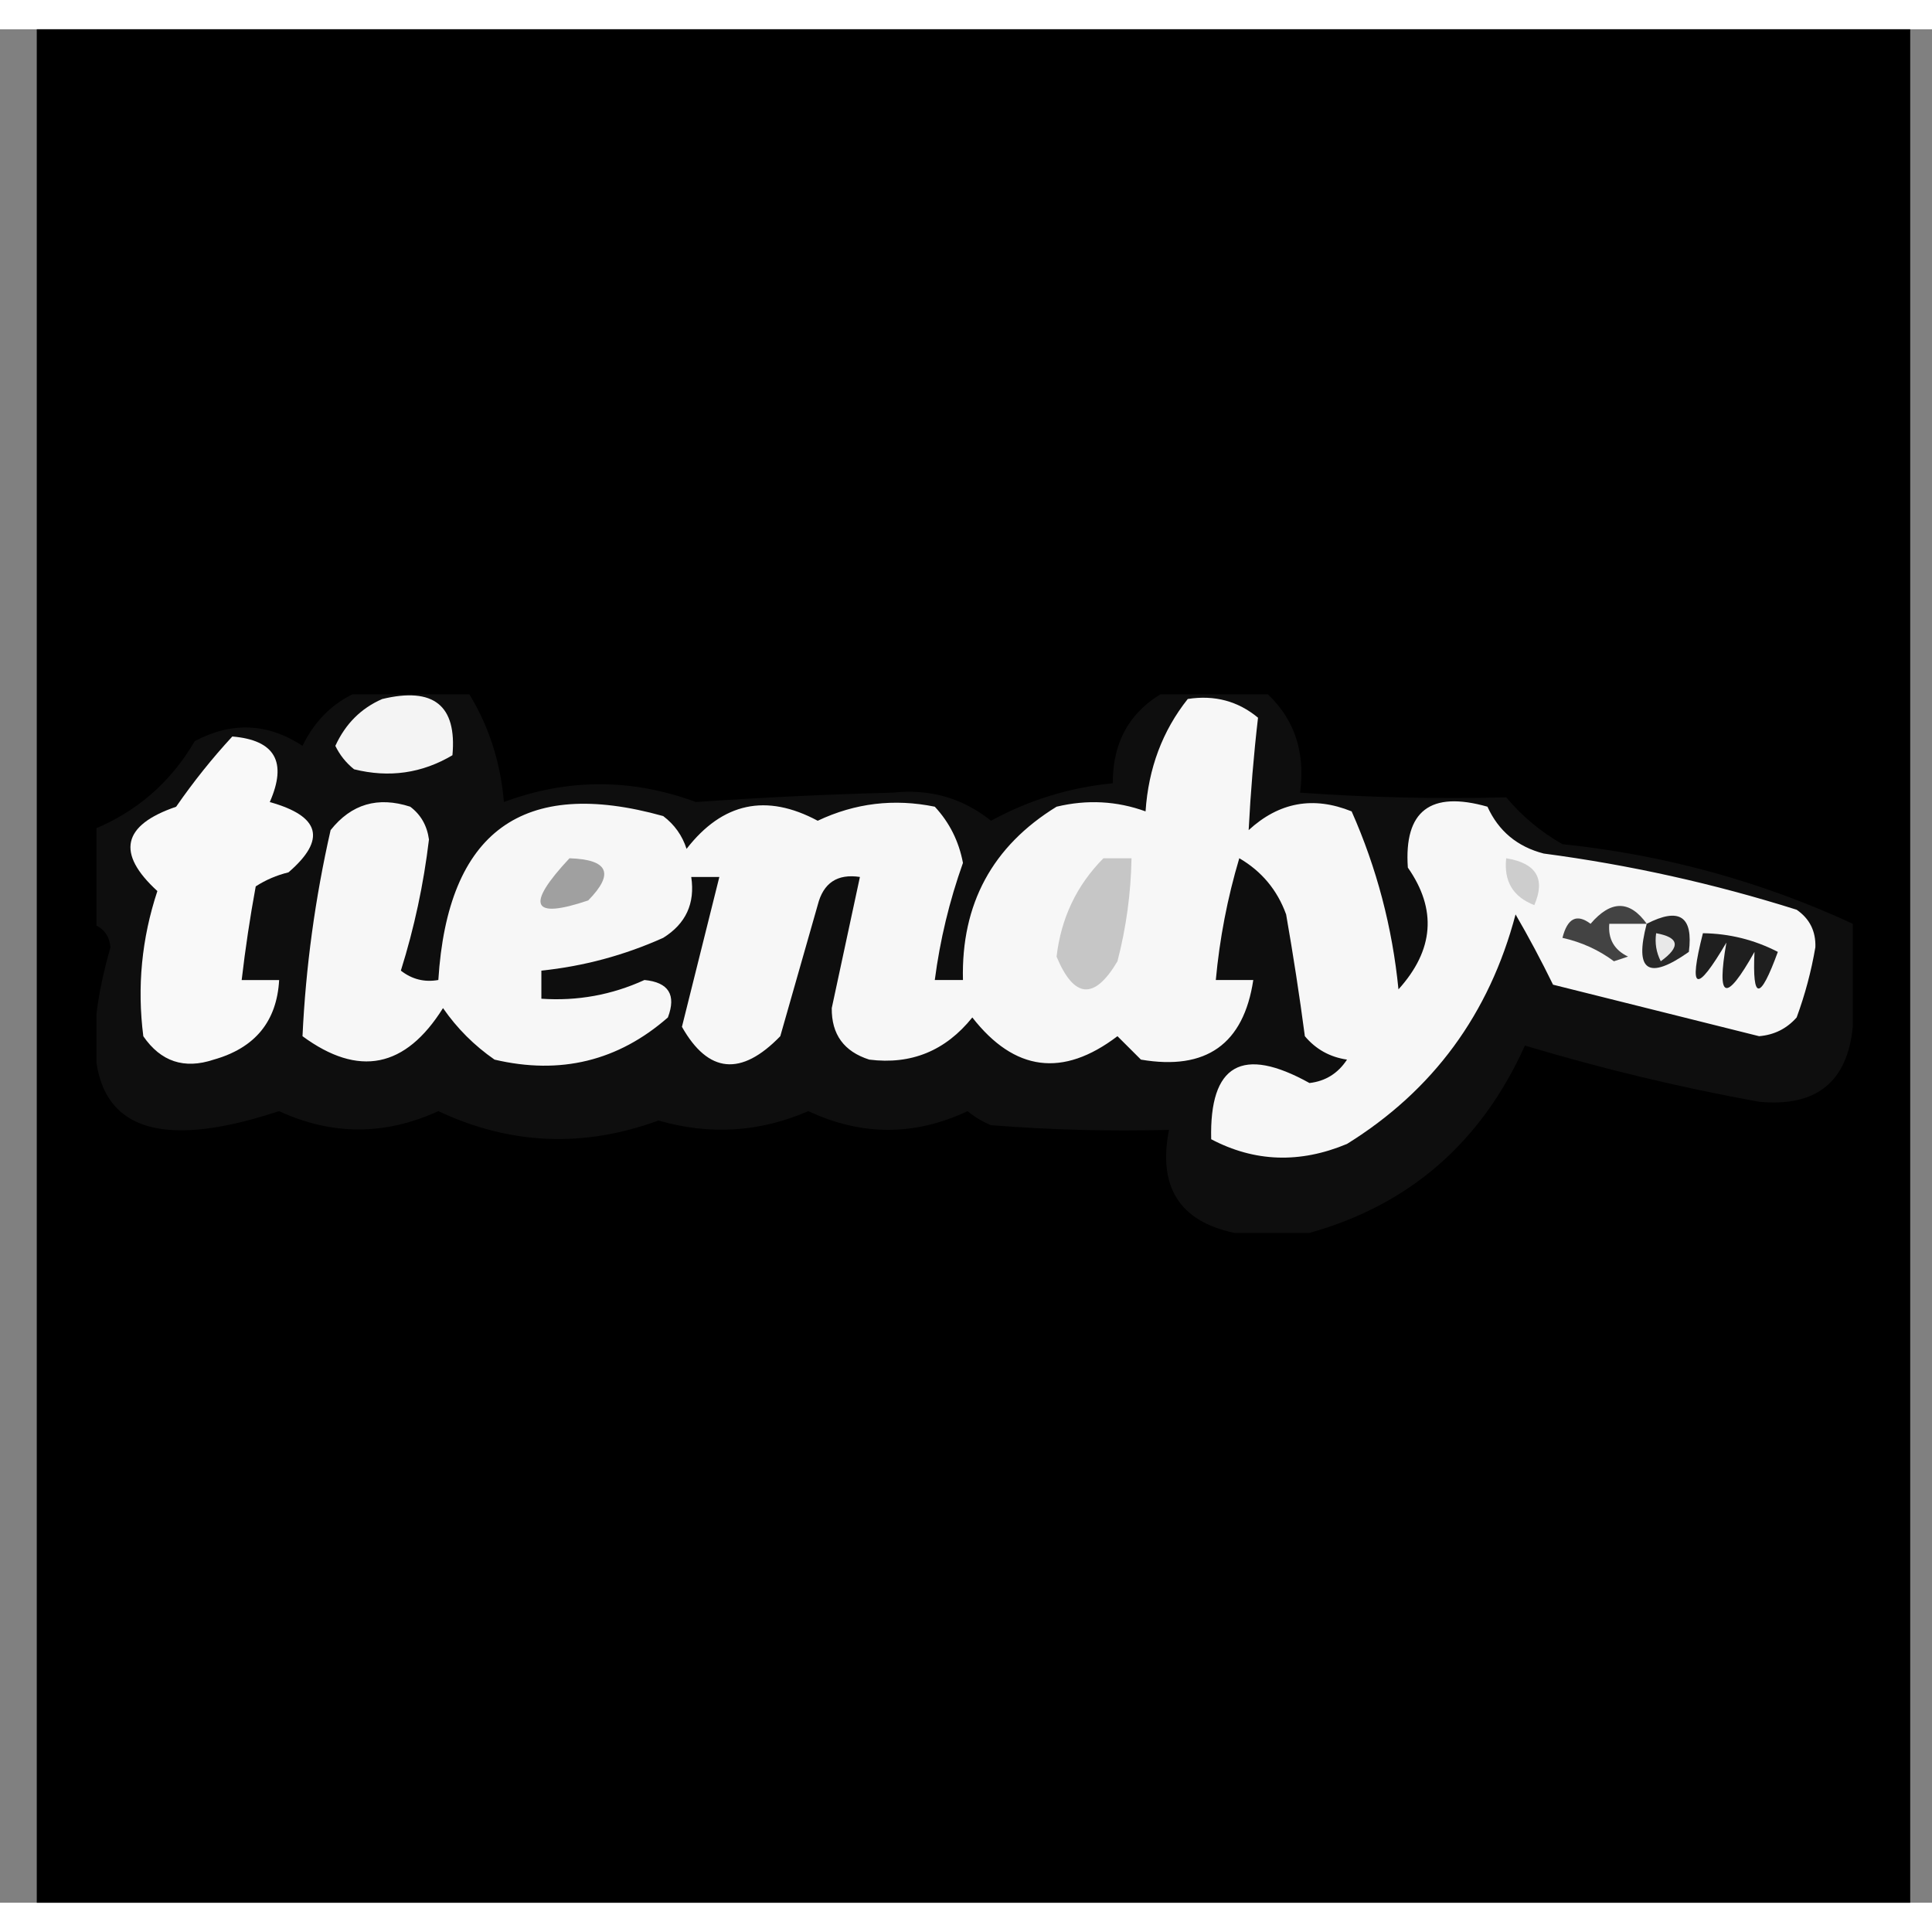 <svg width="32" height="32" viewBox="0 0 33 32" fill="none" xmlns="http://www.w3.org/2000/svg">
    <rect x="0" y="0" width="33" height="32" fill="#808080" stroke="none"/>
    <path fill-rule="evenodd" clip-rule="evenodd"
        d="M0.628 0C11.294 0 21.961 0 32.628 0C32.628 10.667 32.628 21.333 32.628 32C21.961 32 11.294 32 0.628 32C0.628 21.333 0.628 10.667 0.628 0Z"
        fill="black" />
    <g clip-path="url(#clip0_3057_853)">
        <path opacity="0.19" fill-rule="evenodd" clip-rule="evenodd"
            d="M6.207 11.279C6.794 11.279 7.381 11.279 7.967 11.279C8.335 11.854 8.548 12.494 8.607 13.199C9.697 12.794 10.79 12.794 11.887 13.199C13.012 13.121 14.132 13.068 15.247 13.039C15.881 12.97 16.441 13.13 16.927 13.519C17.575 13.165 18.268 12.951 19.007 12.879C19.006 12.138 19.326 11.604 19.967 11.279C20.501 11.279 21.034 11.279 21.567 11.279C22.09 11.725 22.303 12.311 22.207 13.039C23.374 13.122 24.547 13.149 25.727 13.119C25.997 13.441 26.317 13.708 26.687 13.919C28.43 14.101 30.083 14.555 31.647 15.279C31.647 15.866 31.647 16.453 31.647 17.039C31.554 17.984 31.02 18.411 30.047 18.319C28.698 18.075 27.364 17.755 26.047 17.359C25.3 19.016 24.073 20.082 22.367 20.559C21.941 20.559 21.514 20.559 21.087 20.559C20.149 20.363 19.776 19.776 19.967 18.799C18.953 18.826 17.939 18.799 16.927 18.719C16.781 18.659 16.647 18.579 16.527 18.479C15.624 18.905 14.717 18.905 13.807 18.479C12.978 18.839 12.124 18.893 11.247 18.639C9.967 19.109 8.713 19.055 7.487 18.479C6.576 18.896 5.67 18.896 4.767 18.479C2.06 19.372 1.1 18.439 1.887 15.679C1.865 15.471 1.759 15.338 1.567 15.279C1.567 14.746 1.567 14.213 1.567 13.679C2.324 13.376 2.911 12.87 3.327 12.159C3.959 11.823 4.573 11.85 5.167 12.239C5.397 11.769 5.744 11.449 6.207 11.279Z"
            fill="#4C4C4C" />
        <path opacity="0.985" fill-rule="evenodd" clip-rule="evenodd"
            d="M6.528 11.44C7.406 11.229 7.806 11.549 7.728 12.4C7.207 12.709 6.647 12.789 6.048 12.64C5.91 12.53 5.804 12.396 5.728 12.24C5.9 11.864 6.167 11.597 6.528 11.44Z"
            fill="#F7F7F7" />
        <path opacity="0.997" fill-rule="evenodd" clip-rule="evenodd"
            d="M3.968 12.08C4.697 12.141 4.91 12.514 4.608 13.2C5.471 13.44 5.578 13.84 4.928 14.4C4.725 14.45 4.538 14.53 4.368 14.64C4.27 15.172 4.19 15.706 4.128 16.24C4.341 16.24 4.554 16.24 4.768 16.24C4.728 16.948 4.355 17.401 3.648 17.6C3.146 17.767 2.746 17.633 2.448 17.2C2.34 16.357 2.42 15.53 2.688 14.72C1.982 14.074 2.089 13.594 3.008 13.28C3.306 12.85 3.626 12.45 3.968 12.08Z"
            fill="#F9F9F9" />
        <path opacity="0.997" fill-rule="evenodd" clip-rule="evenodd"
            d="M20.288 11.439C20.746 11.368 21.146 11.475 21.488 11.759C21.414 12.395 21.361 13.035 21.328 13.679C21.848 13.201 22.434 13.095 23.087 13.359C23.516 14.327 23.782 15.34 23.887 16.399C24.493 15.728 24.547 15.034 24.047 14.319C23.98 13.349 24.433 13.003 25.407 13.279C25.596 13.695 25.916 13.962 26.367 14.079C27.835 14.273 29.275 14.593 30.688 15.039C30.91 15.192 31.017 15.406 31.008 15.679C30.938 16.09 30.831 16.49 30.688 16.879C30.518 17.071 30.305 17.177 30.047 17.199C28.873 16.906 27.7 16.613 26.527 16.319C26.324 15.904 26.111 15.504 25.887 15.119C25.438 16.819 24.478 18.126 23.008 19.039C22.202 19.376 21.429 19.349 20.688 18.959C20.657 17.68 21.217 17.36 22.367 17.999C22.641 17.967 22.854 17.834 23.008 17.599C22.715 17.556 22.475 17.422 22.288 17.199C22.196 16.504 22.089 15.81 21.968 15.119C21.817 14.702 21.55 14.382 21.168 14.159C20.965 14.84 20.832 15.533 20.767 16.239C20.981 16.239 21.194 16.239 21.407 16.239C21.242 17.335 20.602 17.789 19.488 17.599C19.354 17.466 19.221 17.333 19.087 17.199C18.154 17.908 17.328 17.801 16.608 16.879C16.15 17.449 15.563 17.689 14.848 17.599C14.415 17.461 14.202 17.168 14.207 16.719C14.368 15.971 14.528 15.224 14.688 14.479C14.302 14.421 14.062 14.581 13.967 14.959C13.754 15.706 13.541 16.453 13.328 17.199C12.659 17.889 12.098 17.835 11.648 17.039C11.861 16.185 12.075 15.331 12.287 14.479C12.127 14.479 11.967 14.479 11.807 14.479C11.875 14.931 11.715 15.278 11.328 15.519C10.664 15.817 9.97 16.004 9.247 16.079C9.247 16.239 9.247 16.399 9.247 16.559C9.863 16.601 10.45 16.494 11.008 16.239C11.421 16.279 11.554 16.492 11.408 16.879C10.558 17.623 9.571 17.863 8.447 17.599C8.101 17.359 7.807 17.066 7.567 16.719C6.925 17.744 6.125 17.904 5.167 17.199C5.222 16.019 5.382 14.846 5.647 13.679C6.001 13.233 6.454 13.1 7.007 13.279C7.187 13.414 7.294 13.6 7.327 13.839C7.236 14.602 7.076 15.349 6.847 16.079C7.038 16.228 7.251 16.281 7.487 16.239C7.647 13.702 8.927 12.768 11.328 13.439C11.52 13.584 11.653 13.77 11.727 13.999C12.341 13.208 13.088 13.048 13.967 13.519C14.605 13.217 15.272 13.137 15.967 13.279C16.218 13.549 16.378 13.869 16.448 14.239C16.216 14.891 16.056 15.557 15.967 16.239C16.128 16.239 16.288 16.239 16.448 16.239C16.416 14.941 16.95 13.954 18.047 13.279C18.569 13.154 19.076 13.181 19.567 13.359C19.616 12.624 19.855 11.984 20.288 11.439Z"
            fill="#F7F7F7" />
        <path opacity="0.532" fill-rule="evenodd" clip-rule="evenodd"
            d="M9.727 14.16C10.392 14.181 10.498 14.421 10.047 14.88C9.08 15.207 8.973 14.967 9.727 14.16Z"
            fill="#565656" />
        <path opacity="0.296" fill-rule="evenodd" clip-rule="evenodd"
            d="M18.847 14.16C19.007 14.16 19.167 14.16 19.327 14.16C19.317 14.755 19.237 15.342 19.087 15.92C18.693 16.585 18.346 16.558 18.047 15.84C18.124 15.18 18.391 14.62 18.847 14.16Z"
            fill="#515151" />
        <path opacity="0.255" fill-rule="evenodd" clip-rule="evenodd"
            d="M25.727 14.16C26.242 14.243 26.402 14.51 26.207 14.96C25.844 14.82 25.684 14.553 25.727 14.16Z"
            fill="#545454" />
        <path fill-rule="evenodd" clip-rule="evenodd"
            d="M28.128 15.279C27.914 15.279 27.701 15.279 27.488 15.279C27.465 15.539 27.572 15.726 27.808 15.839C27.727 15.866 27.648 15.893 27.567 15.919C27.307 15.725 27.013 15.592 26.688 15.519C26.773 15.182 26.933 15.102 27.168 15.279C27.516 14.873 27.836 14.873 28.128 15.279Z"
            fill="#434343" />
        <path fill-rule="evenodd" clip-rule="evenodd"
            d="M29.087 15.44C29.539 15.446 29.966 15.552 30.367 15.759C30.062 16.593 29.929 16.593 29.968 15.759C29.477 16.633 29.317 16.579 29.488 15.6C28.969 16.482 28.836 16.429 29.087 15.44Z"
            fill="#1F1F1F" />
        <path fill-rule="evenodd" clip-rule="evenodd"
            d="M28.127 15.279C28.685 14.992 28.925 15.152 28.847 15.759C28.153 16.248 27.913 16.088 28.127 15.279Z"
            fill="#292929" />
        <path fill-rule="evenodd" clip-rule="evenodd"
            d="M28.288 15.44C28.683 15.511 28.71 15.671 28.367 15.919C28.29 15.768 28.264 15.608 28.288 15.44Z"
            fill="#E8E8E8" />
    </g>
    <defs>
        <clipPath id="clip0_3057_853">
            <rect width="30.08" height="9.28" fill="white" transform="translate(1.647 11.359)" />
        </clipPath>
    </defs>
</svg>
